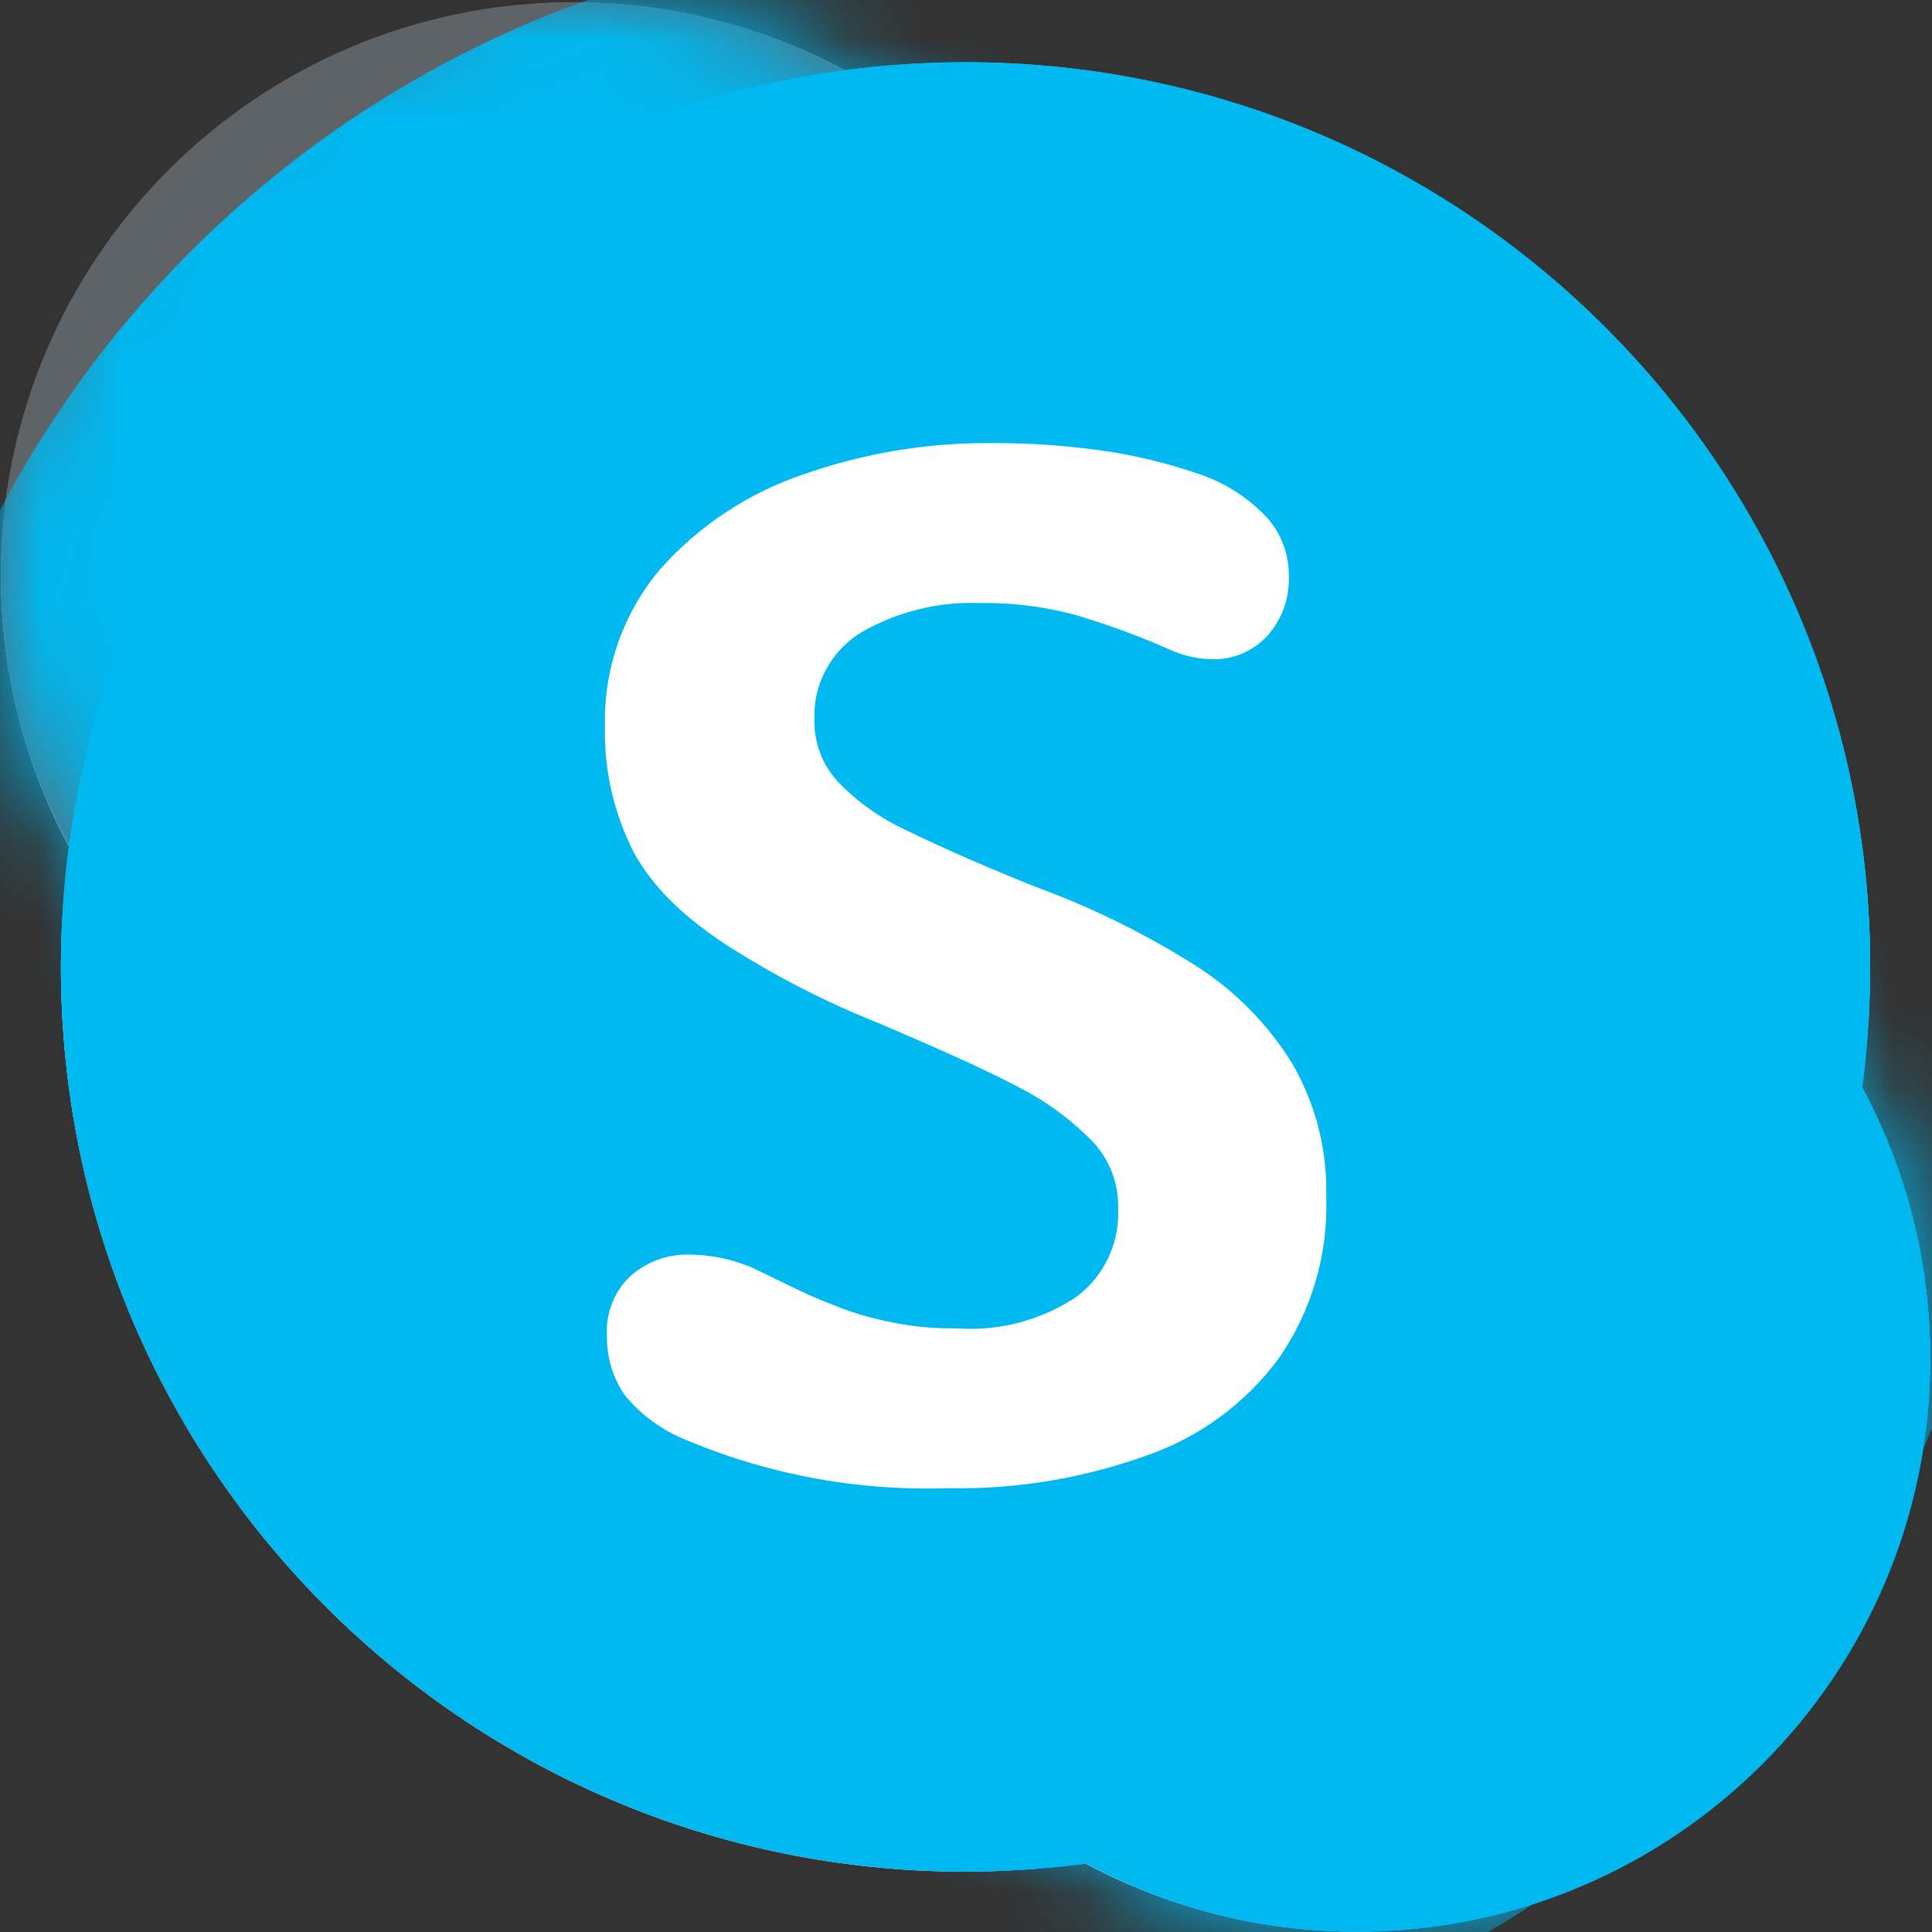 <svg width="24" height="24" viewBox="0 0 24 24" fill="none" xmlns="http://www.w3.org/2000/svg">
<rect x="0" y="0" width="24" height="24" fill="#333333" stroke="none"/>
<g clip-path="url(#clip0_1024_18147)">
<path d="M23.124 13.493C23.194 13.003 23.23 12.509 23.232 12.014C23.232 9.033 22.048 6.175 19.94 4.068C17.833 1.96 14.975 0.776 11.994 0.776C11.499 0.778 11.005 0.814 10.515 0.884C7.745 -0.609 4.323 -0.107 2.098 2.118C-0.127 4.343 -0.628 7.764 0.865 10.534C0.795 11.024 0.759 11.519 0.757 12.014C0.757 18.22 5.788 23.251 11.994 23.251C12.489 23.249 12.984 23.213 13.474 23.143C16.244 24.636 19.665 24.135 21.89 21.91C24.115 19.685 24.617 16.263 23.124 13.493Z" fill="white"/>
<path d="M7.124 14.257C11.054 14.257 14.239 11.072 14.239 7.142C14.239 3.213 11.054 0.027 7.124 0.027C3.195 0.027 0.01 3.213 0.01 7.142C0.01 11.072 3.195 14.257 7.124 14.257Z" fill="#5E6368"/>
<path d="M16.865 23.996C20.794 23.996 23.98 20.81 23.98 16.881C23.98 12.951 20.794 9.766 16.865 9.766C12.935 9.766 9.75 12.951 9.75 16.881C9.75 20.81 12.935 23.996 16.865 23.996Z" fill="#00B8F0"/>
<mask id="mask0_1024_18147" style="mask-type:luminance" maskUnits="userSpaceOnUse" x="0" y="0" width="24" height="24">
<path d="M16.866 9.768C15.594 9.767 14.345 10.109 13.25 10.757C15.082 7.669 14.328 3.7 11.492 1.498C8.657 -0.705 4.625 -0.452 2.086 2.086C-0.452 4.625 -0.705 8.657 1.497 11.493C3.7 14.328 7.668 15.082 10.757 13.25C9.117 16.029 9.553 19.564 11.818 21.861C14.084 24.159 17.612 24.644 20.413 23.044C23.215 21.444 24.589 18.158 23.761 15.039C22.933 11.921 20.109 9.75 16.882 9.751L16.866 9.768Z" fill="white"/>
</mask>
<g mask="url(#mask0_1024_18147)">
<path d="M11.769 25.82C19.112 25.82 25.064 19.868 25.064 12.525C25.064 5.183 19.112 -0.77 11.769 -0.77C4.427 -0.77 -1.526 5.183 -1.526 12.525C-1.526 19.868 4.427 25.82 11.769 25.82Z" fill="#00B8F0"/>
</g>
<path d="M11.995 23.249C18.201 23.249 23.232 18.217 23.232 12.011C23.232 5.805 18.201 0.773 11.995 0.773C5.788 0.773 0.757 5.805 0.757 12.011C0.757 18.217 5.788 23.249 11.995 23.249Z" fill="url(#paint0_linear_1024_18147)"/>
<path d="M11.995 23.249C18.201 23.249 23.232 18.217 23.232 12.011C23.232 5.805 18.201 0.773 11.995 0.773C5.788 0.773 0.757 5.805 0.757 12.011C0.757 18.217 5.788 23.249 11.995 23.249Z" fill="url(#paint1_linear_1024_18147)"/>
<path d="M7.897 10.633C7.633 10.137 7.501 9.582 7.515 9.02C7.498 8.31 7.74 7.619 8.197 7.075C8.677 6.534 9.29 6.127 9.975 5.895C10.72 5.632 11.505 5.5 12.294 5.504C12.812 5.501 13.329 5.539 13.84 5.62C14.205 5.682 14.564 5.773 14.913 5.895C15.23 6.004 15.515 6.19 15.744 6.435C15.918 6.632 16.013 6.887 16.01 7.15C16.016 7.288 15.995 7.426 15.948 7.556C15.901 7.685 15.829 7.805 15.736 7.906C15.648 7.999 15.543 8.072 15.425 8.121C15.308 8.17 15.181 8.193 15.054 8.189C14.876 8.186 14.7 8.146 14.539 8.073C14.147 7.899 13.744 7.752 13.333 7.632C12.951 7.532 12.557 7.484 12.162 7.491C11.649 7.473 11.142 7.6 10.698 7.856C10.512 7.97 10.359 8.132 10.257 8.325C10.154 8.518 10.106 8.735 10.117 8.954C10.114 9.238 10.221 9.512 10.416 9.718C10.654 9.964 10.936 10.164 11.247 10.308C11.588 10.475 12.078 10.699 12.777 10.982L12.993 11.065C13.652 11.316 14.284 11.633 14.879 12.012C15.354 12.32 15.754 12.729 16.051 13.209C16.344 13.713 16.491 14.289 16.475 14.871C16.499 15.585 16.292 16.288 15.885 16.875C15.468 17.439 14.888 17.863 14.223 18.088C13.436 18.369 12.605 18.504 11.771 18.487C10.629 18.525 9.494 18.309 8.446 17.855C8.178 17.735 7.941 17.552 7.756 17.324C7.61 17.108 7.535 16.852 7.54 16.592C7.531 16.455 7.552 16.318 7.603 16.19C7.653 16.062 7.731 15.947 7.831 15.852C8.039 15.668 8.31 15.573 8.587 15.586C8.897 15.591 9.202 15.668 9.477 15.811C9.817 15.977 10.083 16.11 10.308 16.193C10.53 16.287 10.761 16.36 10.998 16.409C11.289 16.476 11.588 16.506 11.887 16.501C12.416 16.54 12.944 16.399 13.383 16.102C13.549 15.975 13.682 15.809 13.77 15.62C13.859 15.43 13.9 15.222 13.89 15.013C13.898 14.705 13.785 14.406 13.574 14.182C13.303 13.905 12.989 13.675 12.643 13.5C12.236 13.284 11.654 13.026 10.915 12.71C10.25 12.446 9.613 12.117 9.011 11.73C8.562 11.431 8.17 11.099 7.897 10.633Z" fill="white"/>
</g>
<defs>
<linearGradient id="paint0_linear_1024_18147" x1="684.814" y1="363.164" x2="1808.58" y2="2309.81" gradientUnits="userSpaceOnUse">
<stop stop-color="#00B7F0"/>
<stop offset="1" stop-color="#007CC1"/>
</linearGradient>
<linearGradient id="paint1_linear_1024_18147" x1="1026.44" y1="2244.14" x2="1222.6" y2="4.931" gradientUnits="userSpaceOnUse">
<stop stop-color="#0078D4"/>
<stop offset="1" stop-color="#00BCF2"/>
</linearGradient>
<clipPath id="clip0_1024_18147">
<rect width="24" height="24" fill="white"/>
</clipPath>
</defs>
</svg>
